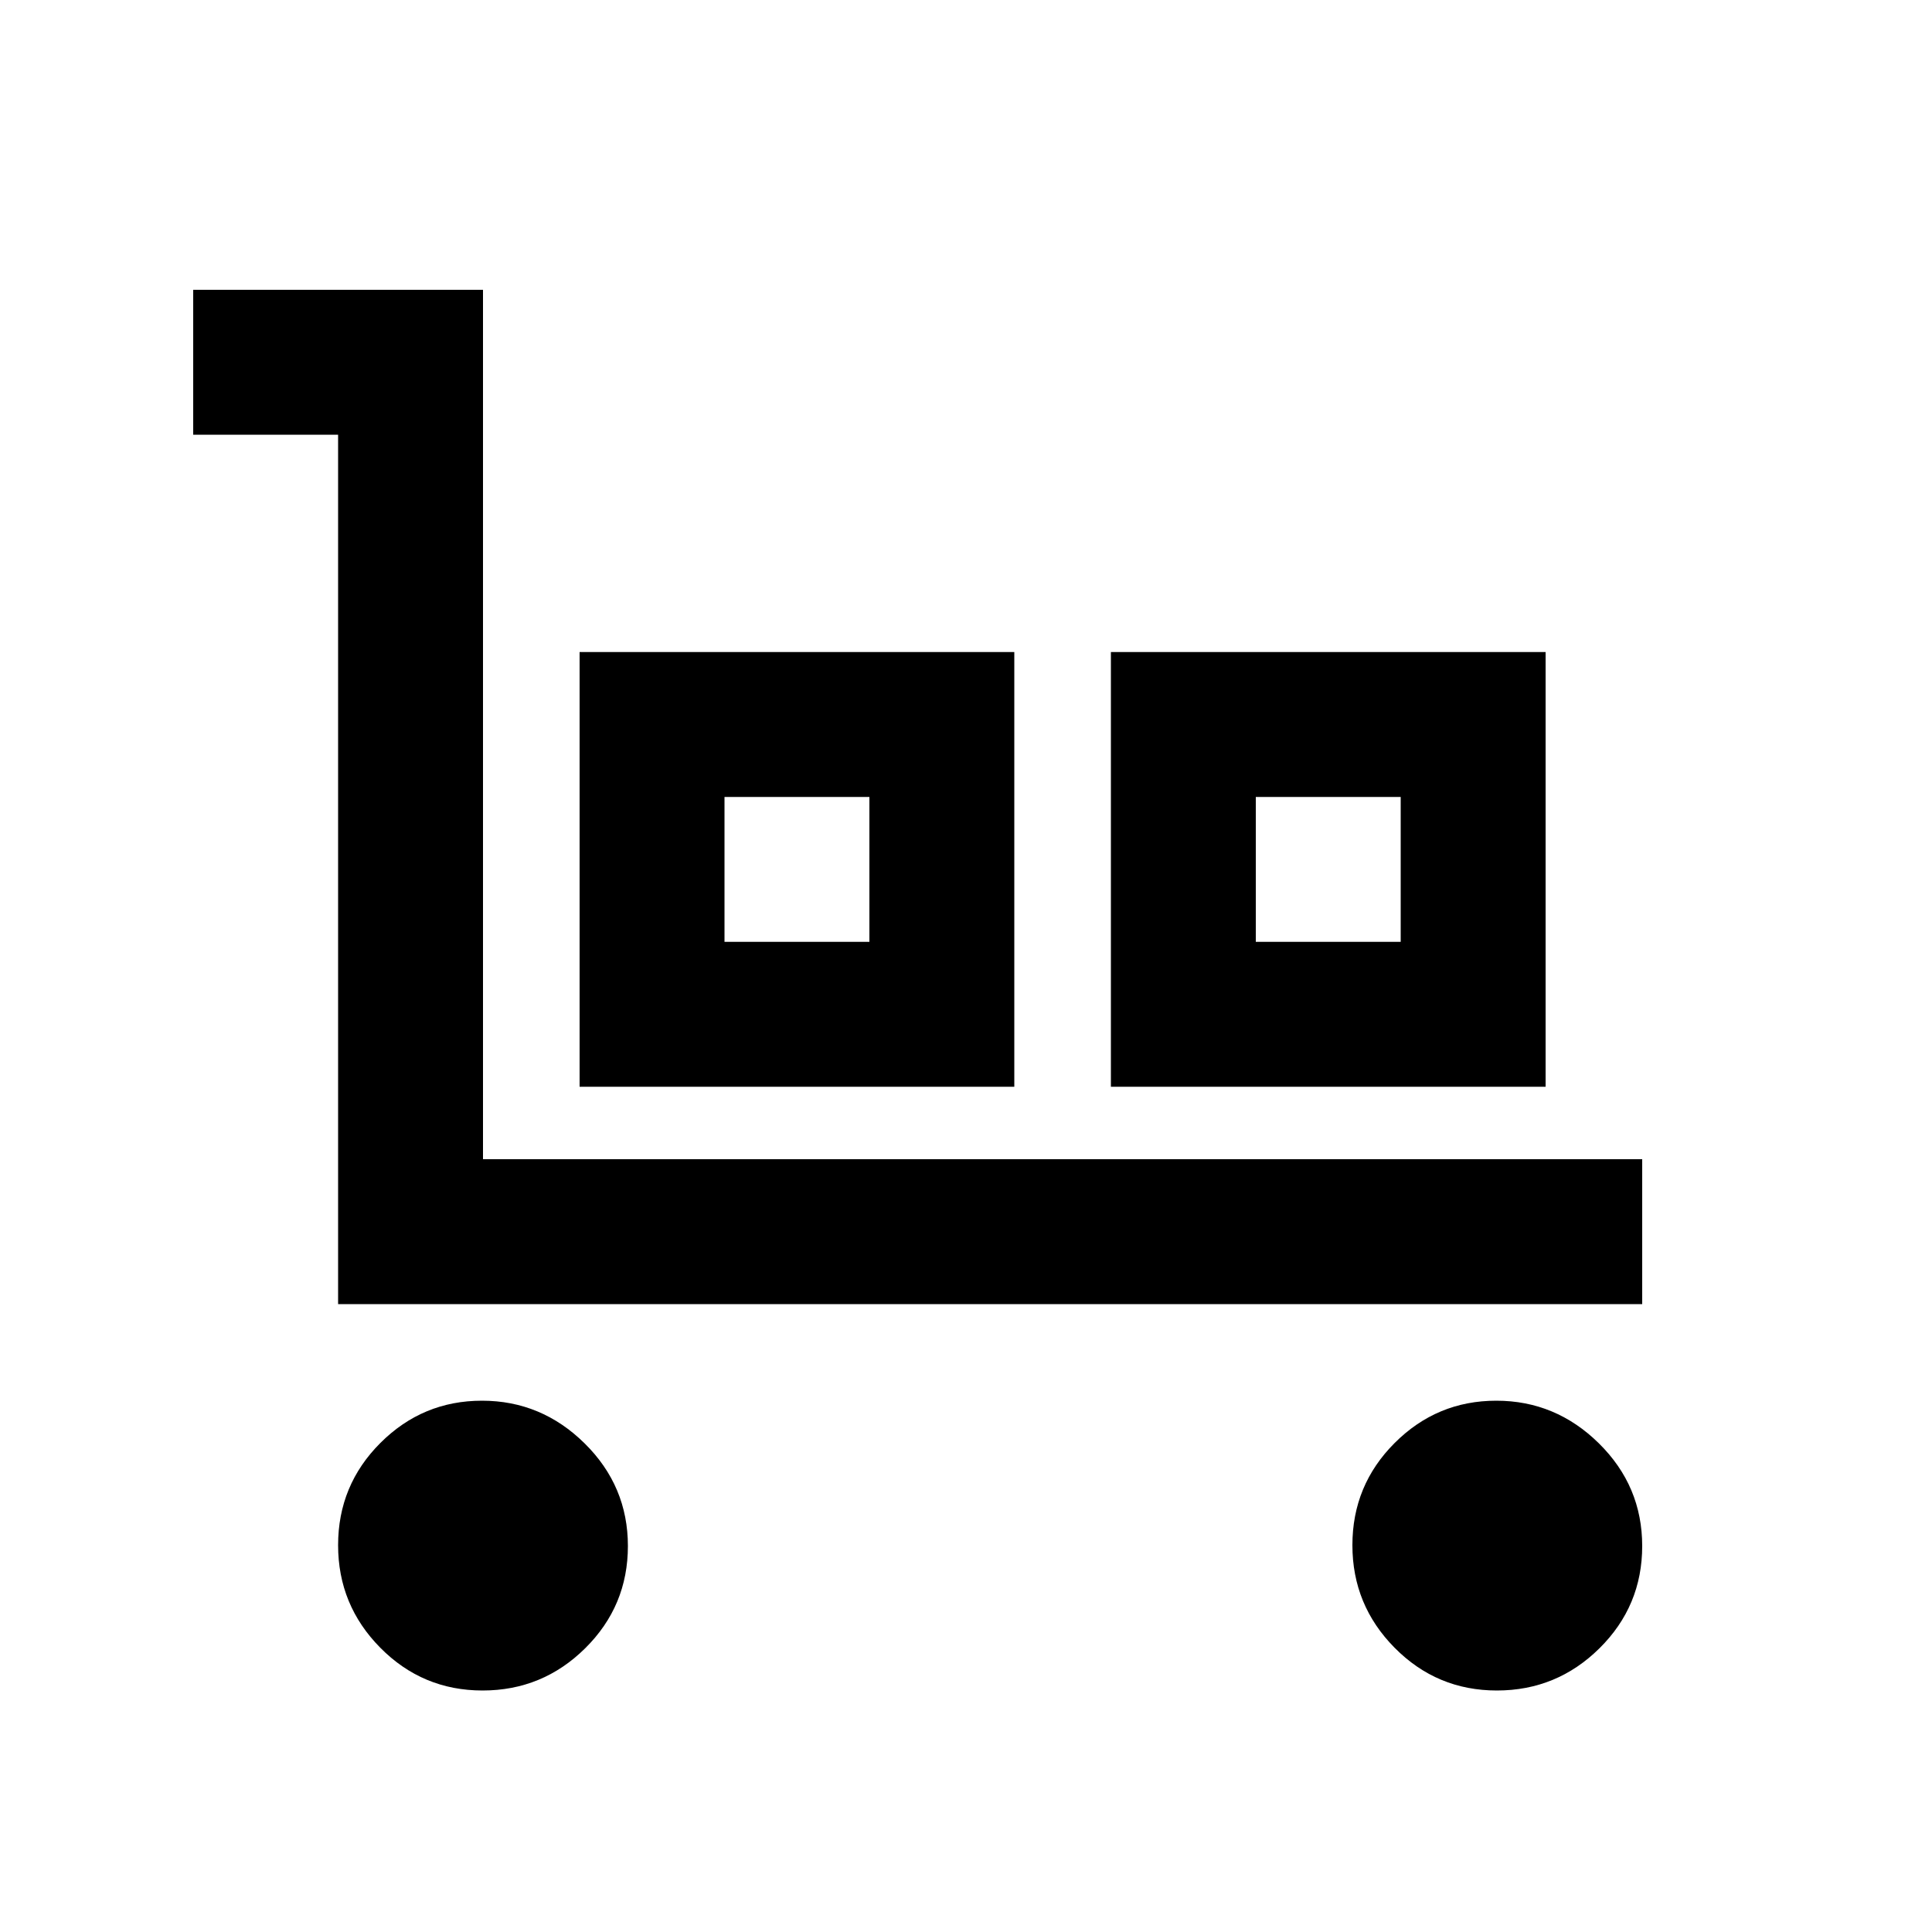<svg xmlns="http://www.w3.org/2000/svg" height="20" viewBox="0 -960 960 960" width="20"><path d="M168-312v-432H96v-72h144v432h576v72H168Zm71.788 192Q210-120 189-141.212q-21-21.213-21-51Q168-222 189.004-243q21.005-21 50.5-21Q269-264 290.5-242.788q21.5 21.213 21.5 51Q312-162 290.788-141q-21.213 21-51 21ZM288-420v-216h216v216H288Zm72-72h72v-72h-72v72Zm192 72v-216h216v216H552Zm72-72h72v-72h-72v72Zm119.788 372Q714-120 693-141.212q-21-21.213-21-51Q672-222 693.004-243q21.005-21 50.5-21Q773-264 794.5-242.788q21.5 21.213 21.5 51Q816-162 794.788-141q-21.213 21-51 21ZM360-492h72-72Zm264 0h72-72Z"/></svg>